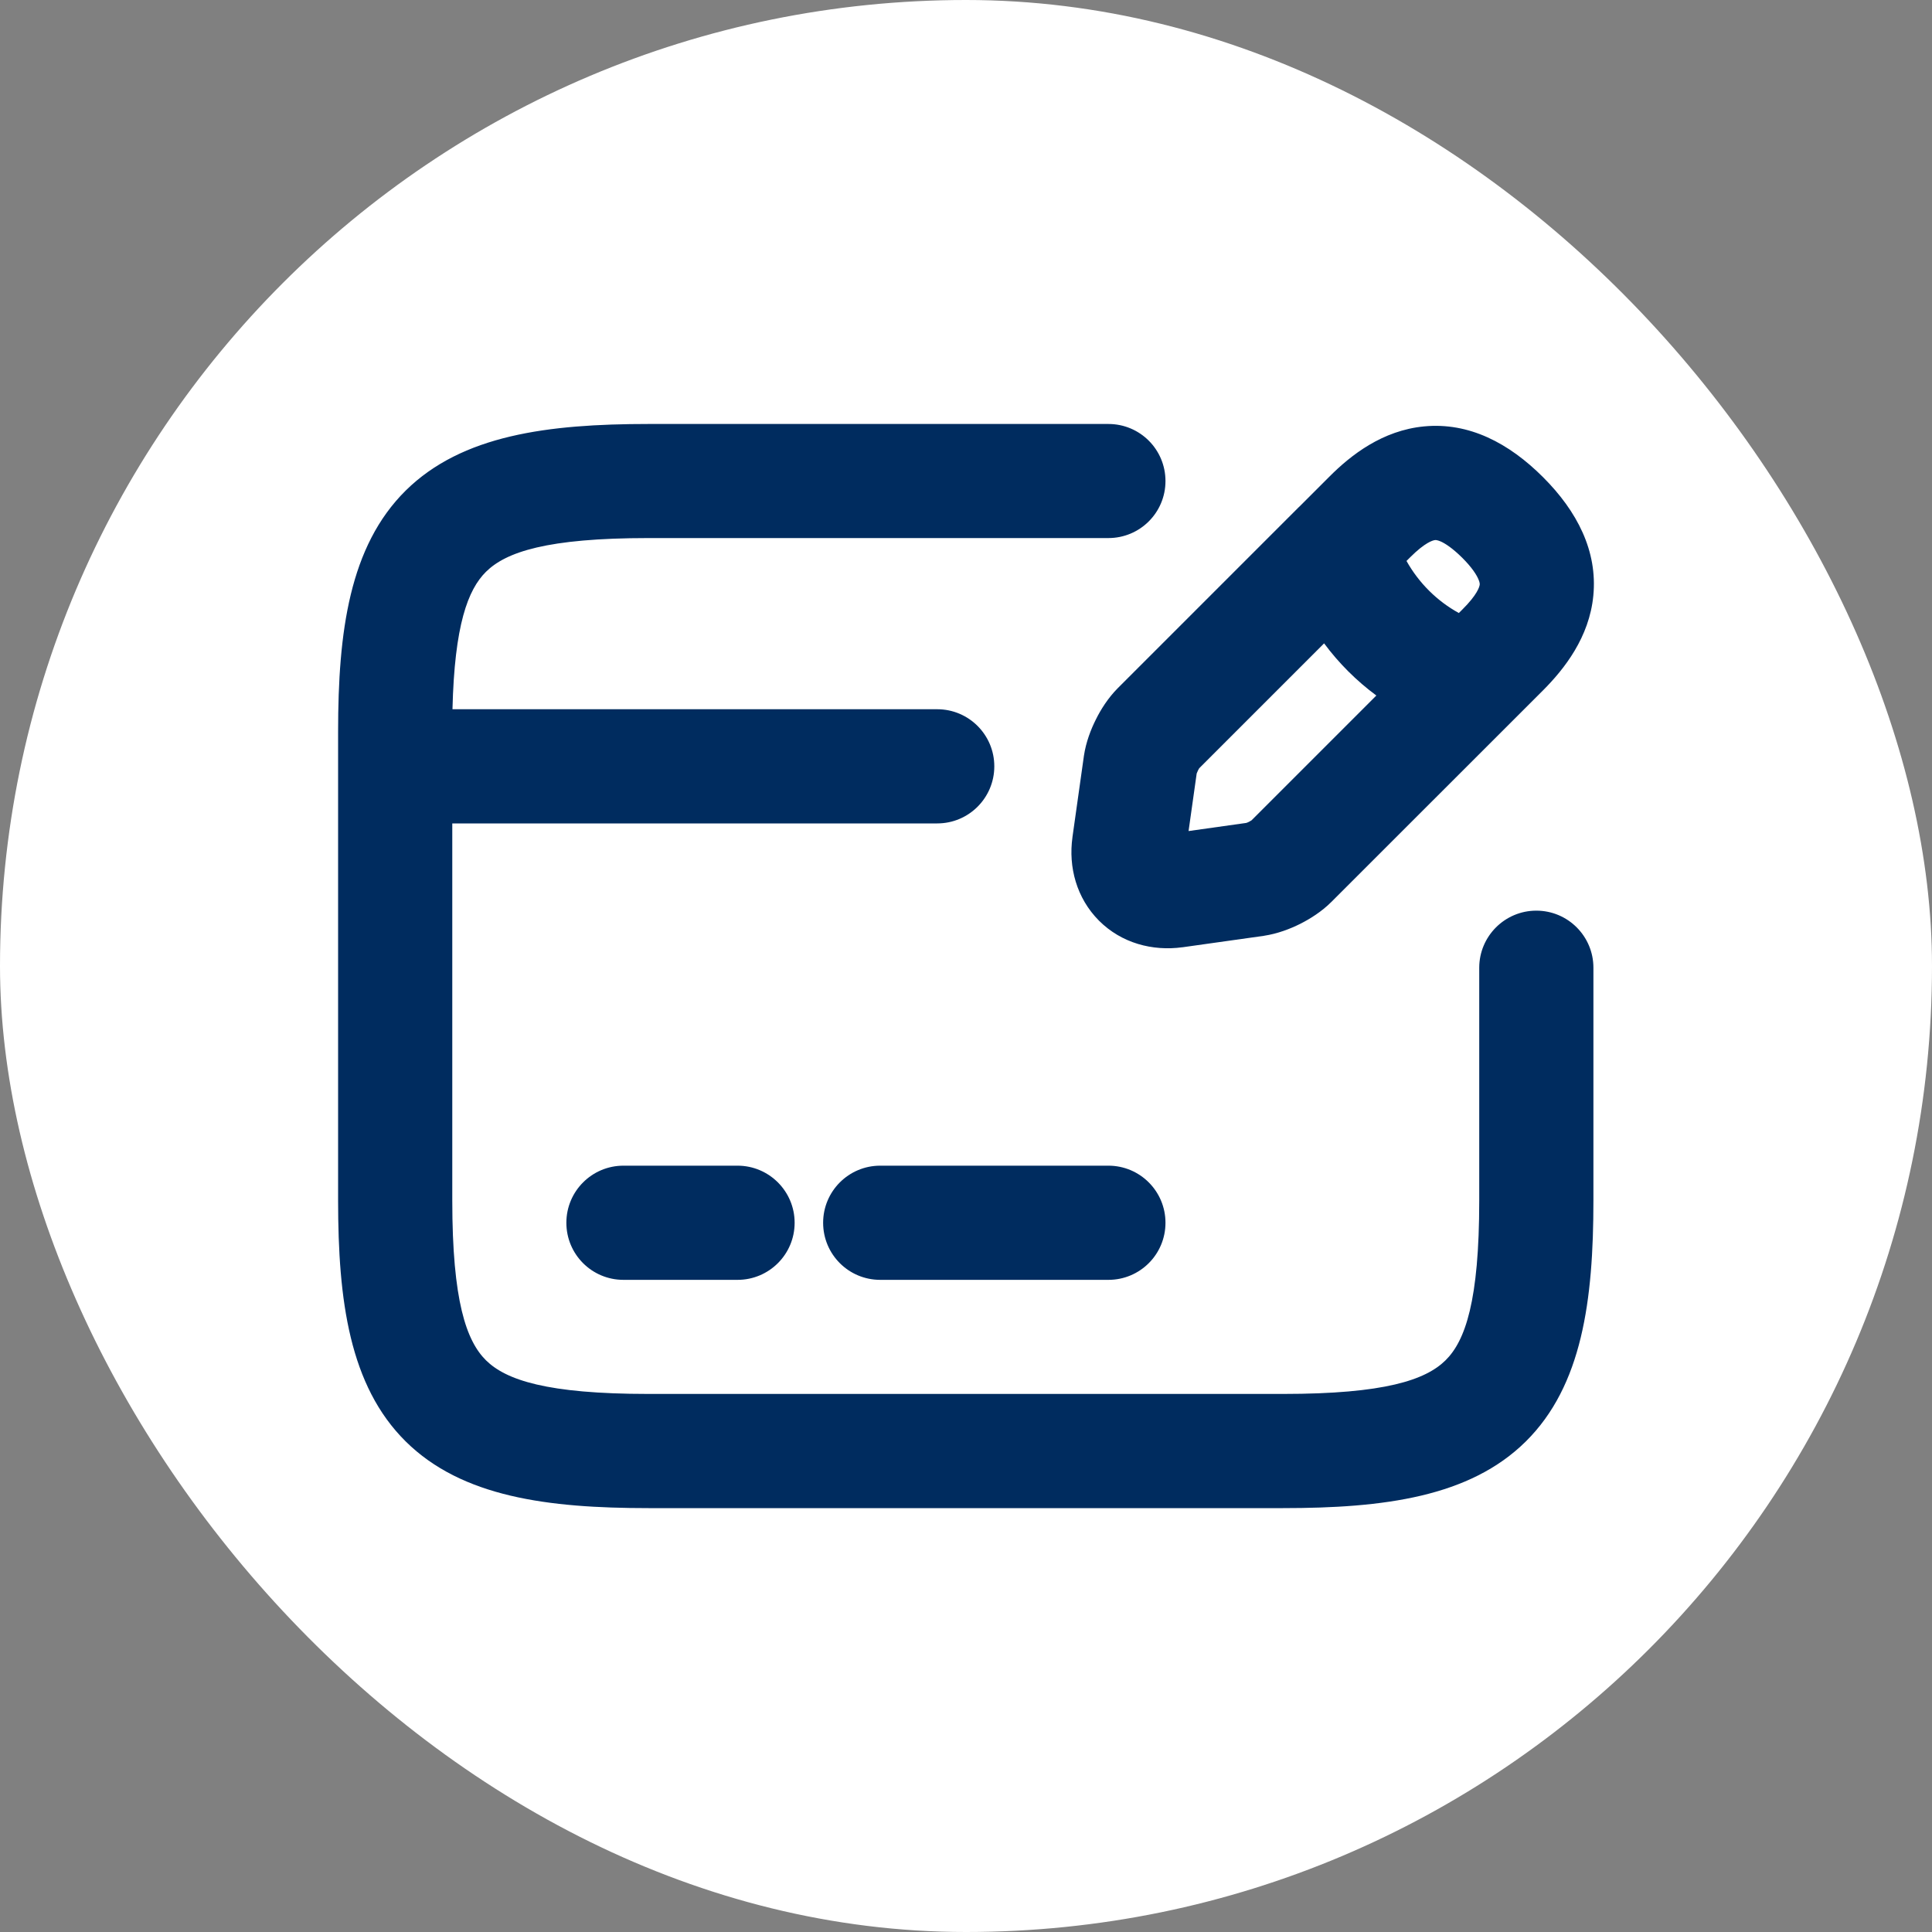 <svg width="20" height="20" viewBox="0 0 20 20" fill="none" xmlns="http://www.w3.org/2000/svg">
<rect x="0" y="0" width="20" height="20" fill="#808080" stroke="none"/>
<rect width="20" height="20" rx="10" fill="white"/>
<path fill-rule="evenodd" clip-rule="evenodd" d="M4.684 7.342C4.705 6.47 4.844 6.104 5.031 5.919C5.237 5.715 5.66 5.57 6.713 5.57H11.474C11.801 5.57 12.065 5.306 12.065 4.98C12.065 4.653 11.801 4.389 11.474 4.389H6.713C5.67 4.389 4.782 4.504 4.2 5.078C3.617 5.655 3.5 6.539 3.5 7.573V12.428C3.5 13.462 3.617 14.345 4.2 14.922C4.782 15.497 5.67 15.612 6.713 15.612H13.282C14.325 15.612 15.214 15.497 15.795 14.922C16.378 14.345 16.495 13.462 16.495 12.428V10.018C16.495 9.692 16.231 9.427 15.904 9.427C15.578 9.427 15.313 9.692 15.313 10.018V12.428C15.313 13.468 15.168 13.881 14.964 14.082C14.758 14.285 14.335 14.43 13.282 14.43H6.713C5.66 14.43 5.237 14.285 5.031 14.082C4.828 13.881 4.682 13.468 4.682 12.428V8.524H9.702C10.029 8.524 10.293 8.259 10.293 7.933C10.293 7.607 10.029 7.342 9.702 7.342H4.684ZM14.743 4.414C15.206 4.37 15.619 4.585 15.974 4.94C16.327 5.293 16.539 5.705 16.494 6.167C16.452 6.597 16.196 6.923 15.974 7.146L13.782 9.337C13.681 9.438 13.56 9.513 13.459 9.564C13.357 9.615 13.225 9.666 13.086 9.687L13.081 9.688L12.242 9.806L12.24 9.806C11.931 9.848 11.61 9.764 11.377 9.531C11.144 9.297 11.059 8.976 11.102 8.668L11.102 8.666L11.221 7.822C11.242 7.682 11.293 7.55 11.344 7.449C11.394 7.347 11.47 7.226 11.57 7.125L13.443 5.252C13.447 5.248 13.451 5.245 13.455 5.241L13.762 4.934C13.984 4.711 14.311 4.455 14.743 4.414ZM13.707 6.66L12.415 7.952C12.412 7.957 12.406 7.966 12.401 7.977C12.395 7.989 12.391 8 12.388 8.007C12.388 8.007 12.388 8.007 12.388 8.007L12.304 8.603L12.901 8.519C12.901 8.519 12.901 8.519 12.901 8.519C12.908 8.517 12.918 8.513 12.93 8.507C12.941 8.501 12.95 8.496 12.956 8.492L14.248 7.2C14.042 7.048 13.86 6.866 13.707 6.66ZM15.102 6.346C14.876 6.222 14.688 6.035 14.56 5.807L14.598 5.769C14.753 5.614 14.834 5.593 14.855 5.591C14.86 5.59 14.877 5.589 14.916 5.606C14.96 5.626 15.034 5.672 15.138 5.775C15.24 5.877 15.284 5.95 15.303 5.993C15.32 6.03 15.318 6.046 15.318 6.051C15.316 6.073 15.294 6.155 15.138 6.31L15.102 6.346ZM5.863 12.658C5.863 12.332 6.127 12.067 6.454 12.067H7.635C7.961 12.067 8.226 12.332 8.226 12.658C8.226 12.985 7.961 13.249 7.635 13.249H6.454C6.127 13.249 5.863 12.985 5.863 12.658ZM8.521 12.658C8.521 12.332 8.785 12.067 9.112 12.067H11.474C11.801 12.067 12.065 12.332 12.065 12.658C12.065 12.985 11.801 13.249 11.474 13.249H9.112C8.785 13.249 8.521 12.985 8.521 12.658Z" fill="#002C5F"/>
</svg>
